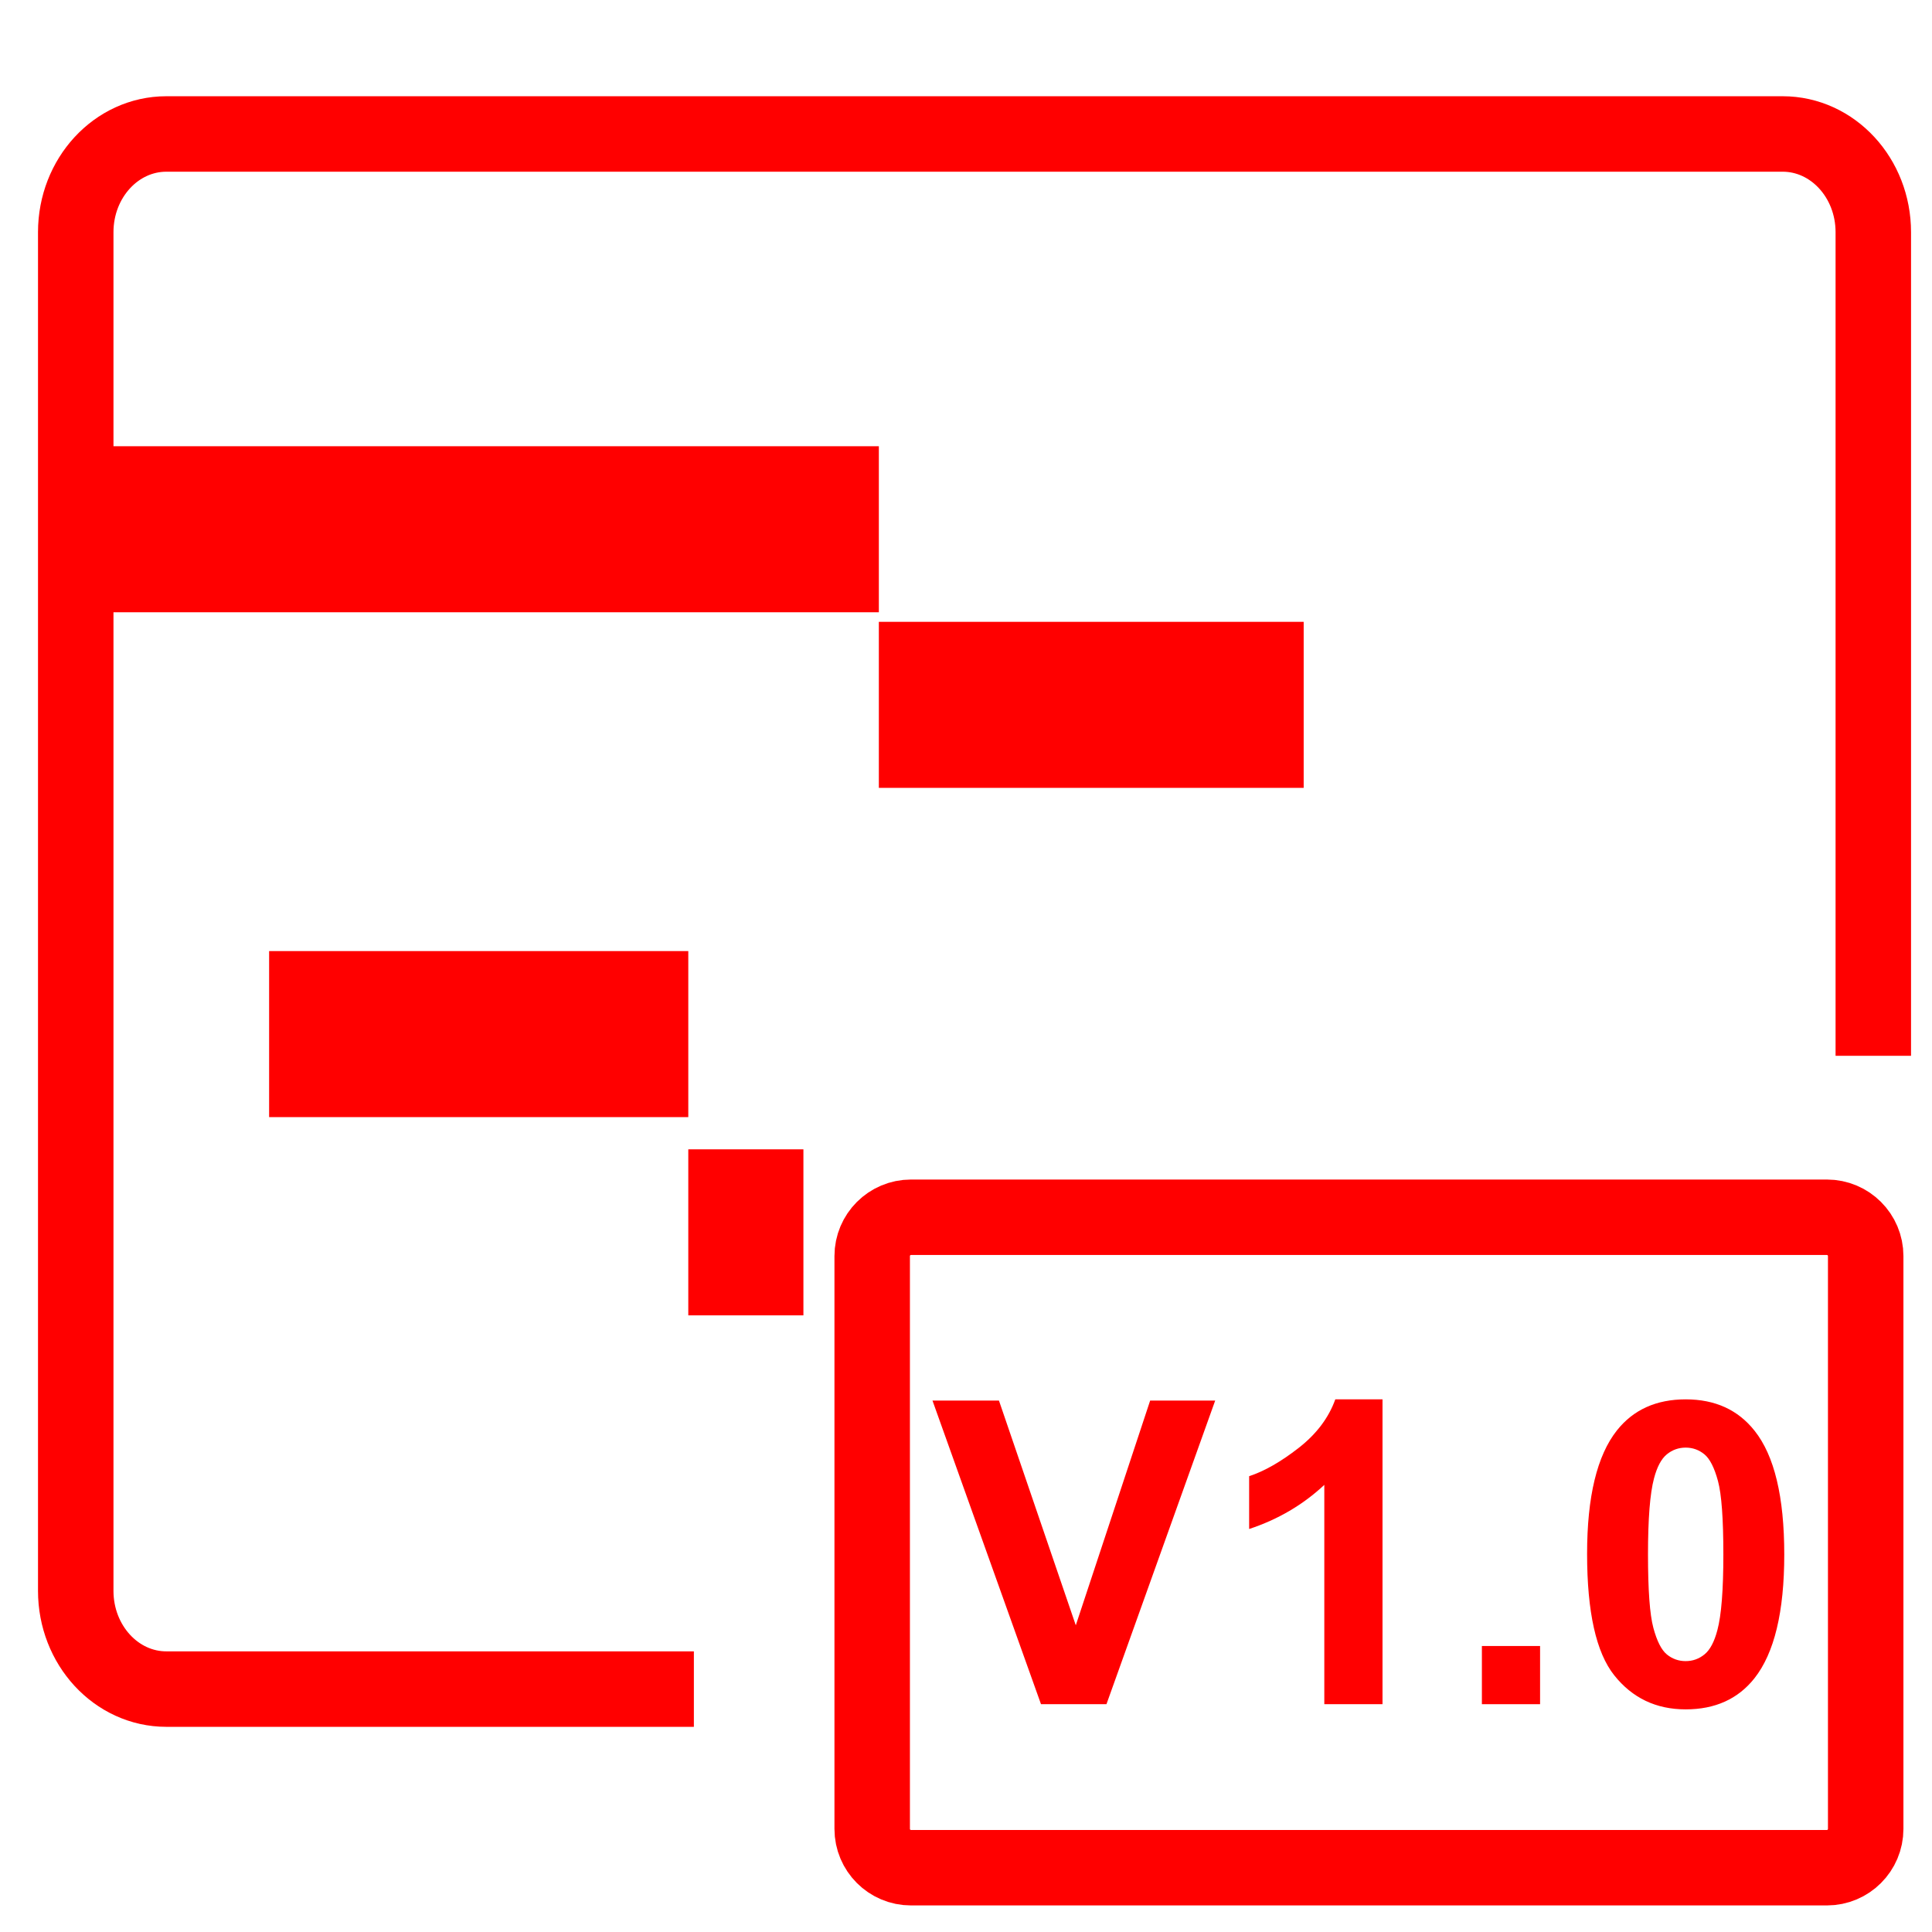 <?xml version="1.0" encoding="utf-8"?>
<!-- Generator: Adobe Illustrator 16.0.0, SVG Export Plug-In . SVG Version: 6.00 Build 0)  -->
<!DOCTYPE svg PUBLIC "-//W3C//DTD SVG 1.1//EN" "http://www.w3.org/Graphics/SVG/1.1/DTD/svg11.dtd">
<svg version="1.1" xmlns="http://www.w3.org/2000/svg" xmlns:xlink="http://www.w3.org/1999/xlink" x="0px" y="0px" width="128px"
	 height="128px" viewBox="0 0 128 128" enable-background="new 0 0 128 128" xml:space="preserve">
<g id="Calque_1">
	<g id="Calque_1_1_" display="none">
	</g>
	<line fill="none" stroke="#FF0000" stroke-width="11" stroke-miterlimit="10" x1="5.1" y1="35.064" x2="58.226" y2="35.064"/>
	<line fill="none" stroke="#FF0000" stroke-width="11" stroke-miterlimit="10" x1="58.226" y1="46.698" x2="86.372" y2="46.698"/>
	<line fill="none" stroke="#FF0000" stroke-width="11" stroke-miterlimit="10" x1="17.83" y1="68.512" x2="45.601" y2="68.512"/>
	<line fill="none" stroke="#FF0000" stroke-width="11" stroke-miterlimit="10" x1="45.601" y1="81.646" x2="53.228" y2="81.646"/>
	<path fill="none" stroke="#FF0000" stroke-width="5" stroke-miterlimit="10" d="M45.971,111.907H11.022
		c-3.316,0-6.004-2.915-6.004-6.509V15.383c0-3.594,2.688-6.507,6.004-6.507h107.083c3.318,0,6.006,2.914,6.006,6.507V69.95"/>
</g>
<g id="Calque_2">
	<path fill="none" stroke="#FF0000" stroke-width="5" stroke-miterlimit="10" d="M123.607,121.169c0,1.421-1.151,2.571-2.571,2.571
		h-60.68c-1.42,0-2.571-1.15-2.571-2.571V83.218c0-1.419,1.151-2.571,2.571-2.571h60.68c1.42,0,2.571,1.152,2.571,2.571V121.169z"/>
	<g>
		<path fill="#FF0000" d="M68.969,112.907L61.78,92.793h4.404l5.09,14.887l4.926-14.887h4.309l-7.203,20.114H68.969z"/>
		<path fill="#FF0000" d="M91.594,112.907h-3.855v-14.53c-1.408,1.317-3.068,2.292-4.98,2.923v-3.499
			c1.006-0.329,2.1-0.953,3.279-1.872c1.18-0.92,1.989-1.992,2.429-3.218h3.128V112.907z"/>
		<path fill="#FF0000" d="M98.179,112.907v-3.855h3.855v3.855H98.179z"/>
		<path fill="#FF0000" d="M111.681,92.711c1.948,0,3.471,0.695,4.568,2.085c1.309,1.646,1.963,4.377,1.963,8.191
			c0,3.806-0.659,6.54-1.977,8.205c-1.088,1.372-2.606,2.058-4.555,2.058c-1.958,0-3.535-0.752-4.733-2.257
			s-1.798-4.187-1.798-8.047c0-3.787,0.659-6.513,1.976-8.178C108.214,93.396,109.732,92.711,111.681,92.711z M111.681,95.908
			c-0.467,0-0.883,0.148-1.249,0.445c-0.365,0.298-0.649,0.83-0.851,1.599c-0.265,0.997-0.397,2.676-0.397,5.035
			c0,2.36,0.118,3.981,0.356,4.864s0.537,1.47,0.898,1.763s0.775,0.439,1.242,0.439s0.883-0.148,1.248-0.446
			c0.366-0.297,0.649-0.83,0.851-1.599c0.266-0.987,0.398-2.661,0.398-5.021c0-2.359-0.119-3.98-0.356-4.863
			c-0.238-0.883-0.538-1.473-0.899-1.771C112.561,96.057,112.147,95.908,111.681,95.908z"/>
	</g>
</g>
</svg>
